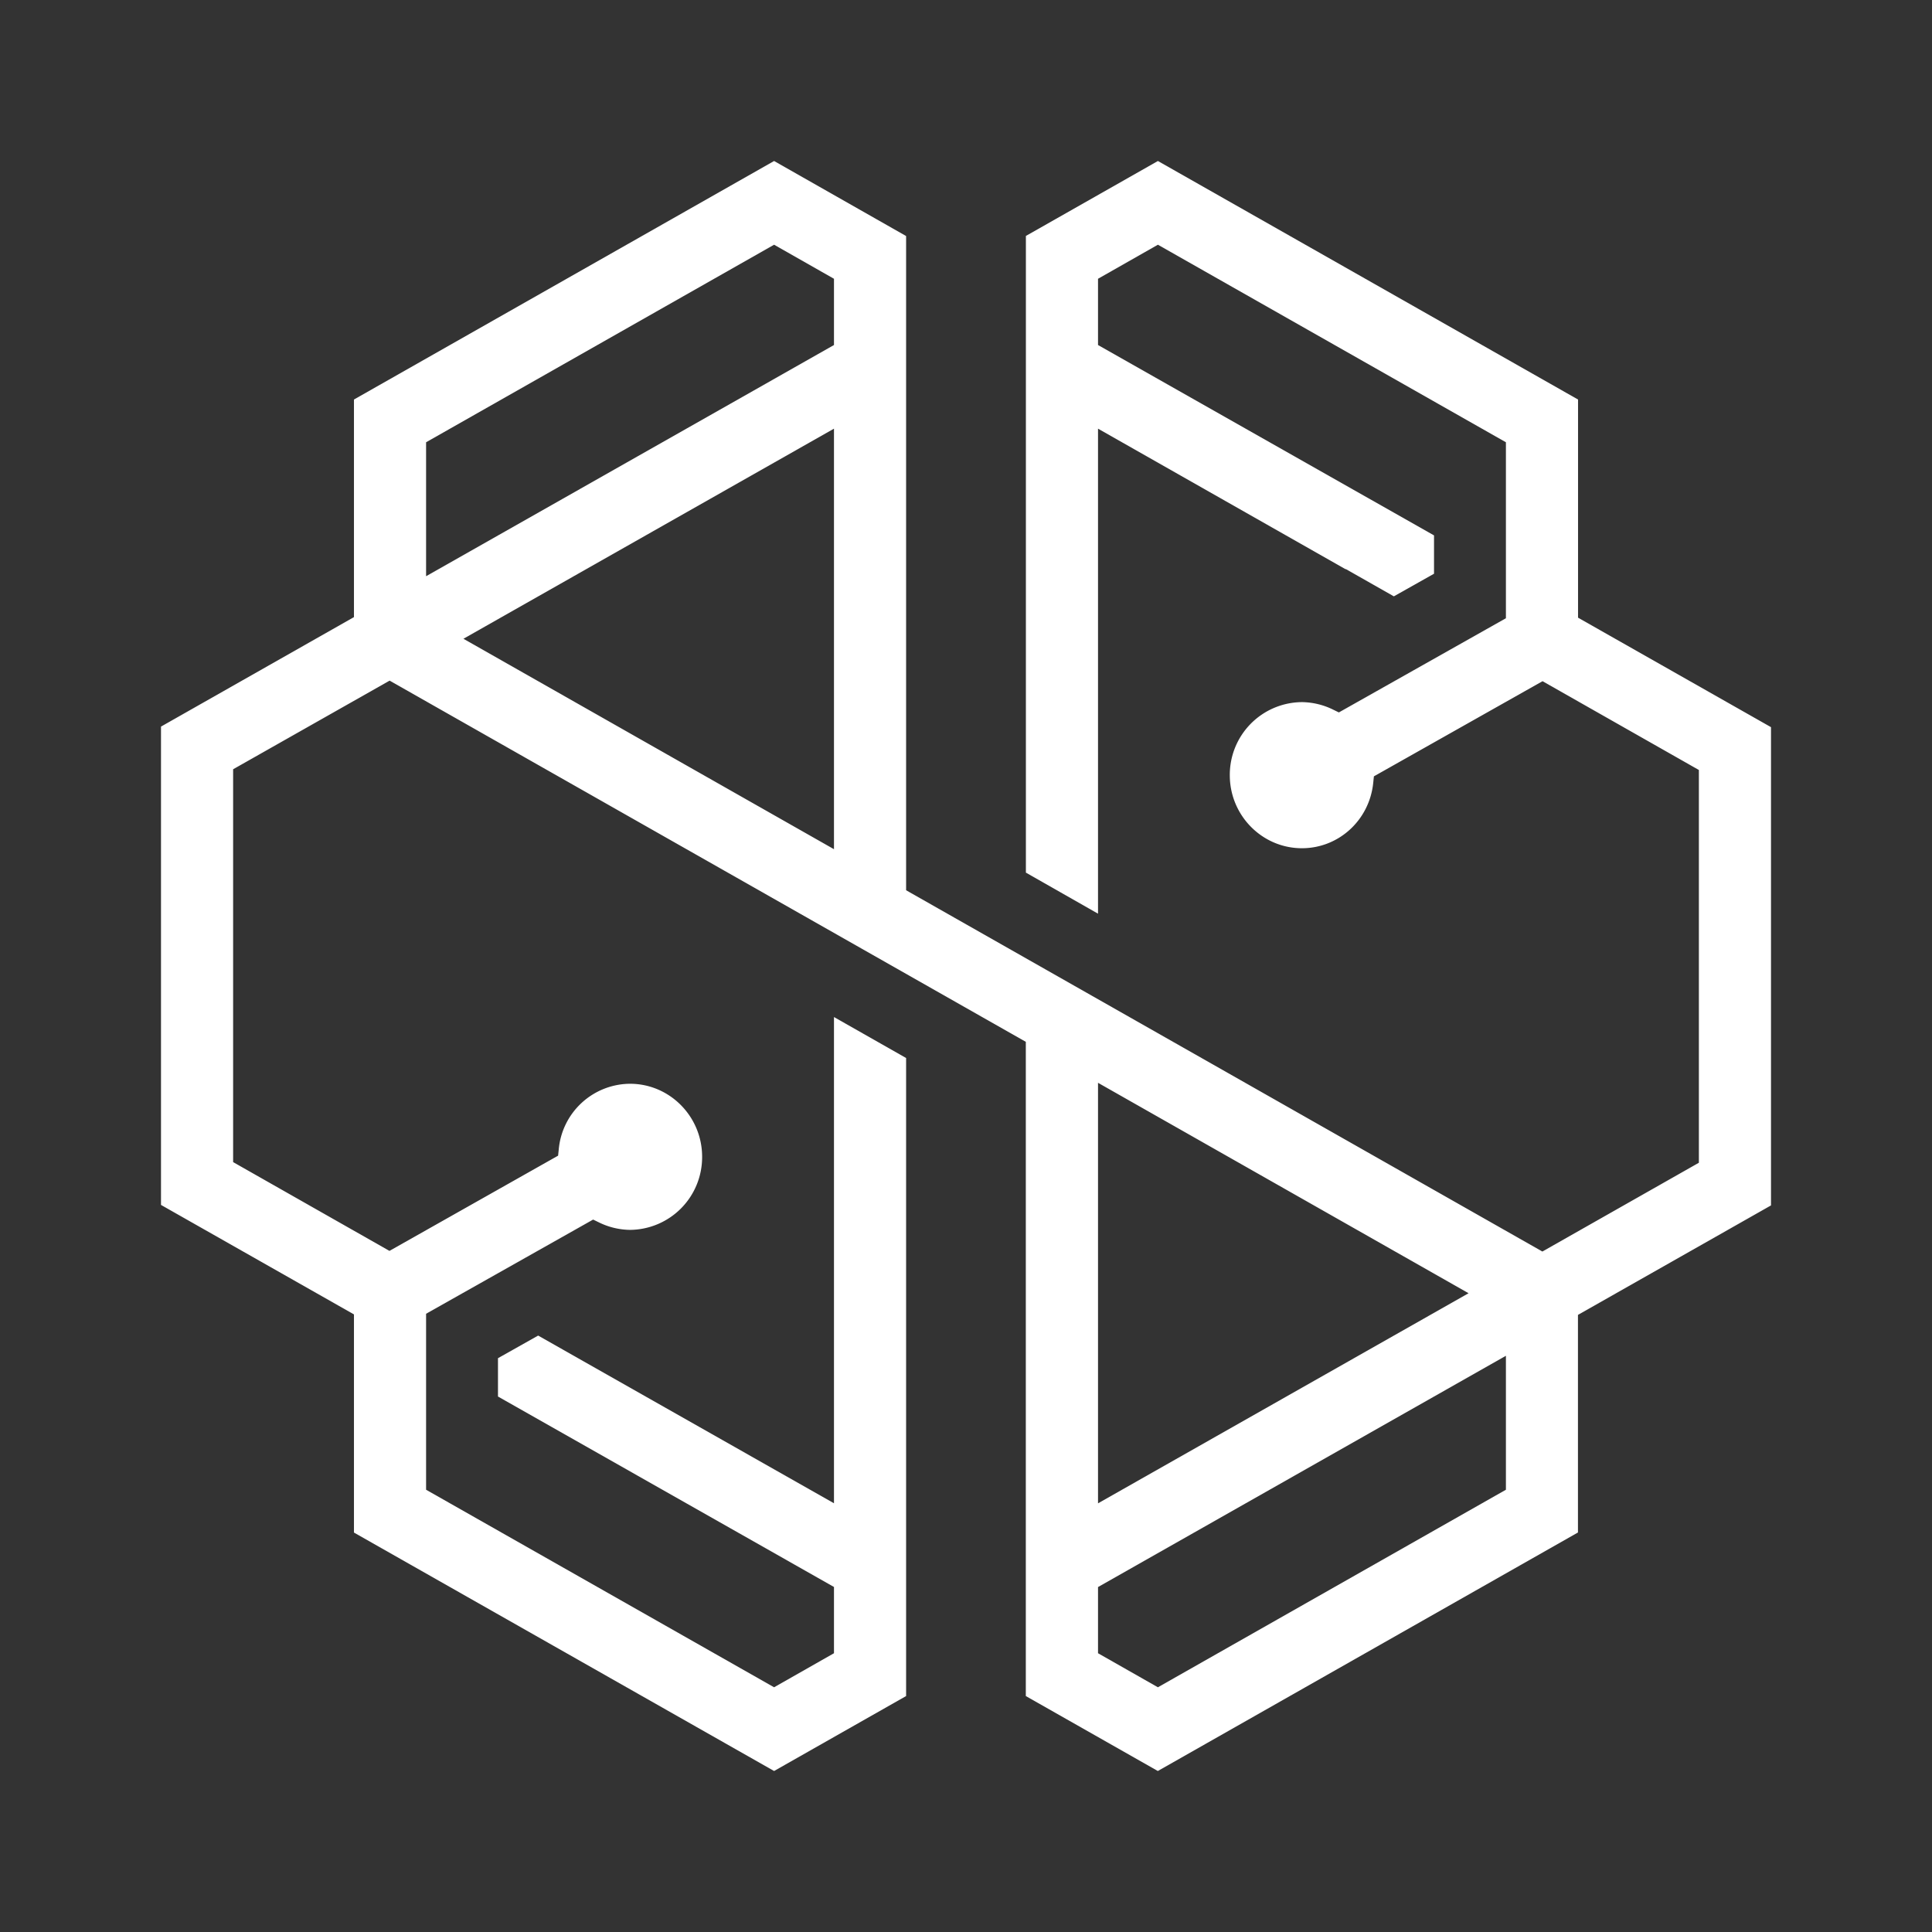 <svg xmlns="http://www.w3.org/2000/svg" width="24" height="24" fill="none" viewBox="0 0 24 24">
    <rect x="0" y="0" width="24" height="24" fill="#333333" stroke="none"/>
    <path fill="#fff" fill-rule="evenodd" d="m14.384 2-1.64.931v7.909l.896.51V5.325l3.075 1.746.003-.002.597.339.499-.281v-.476L13.64 4.286v-.823l.744-.423 4.323 2.454V7.68l-2.075 1.17-.07-.034a.9.9 0 0 0-.389-.094.903.903 0 0 0-.896.908c0 .5.402.907.896.907.458 0 .84-.35.886-.815l.008-.078 2.095-1.182 1.942 1.103v4.879l-1.944 1.103-7.904-4.488V2.932L9.616 2 4.397 4.963v2.703L2 9.026v5.942l2.397 1.36v2.71L9.616 22l1.64-.931v-7.926l-.896-.509v6.04l-3.675-2.083-.499.281v.476l4.174 2.366v.823l-.744.423-4.323-2.454V16.32l2.075-1.17.07.034a.9.9 0 0 0 .388.094.903.903 0 0 0 .896-.908c0-.5-.402-.907-.896-.907a.895.895 0 0 0-.885.815l-.008.078-2.095 1.183-1.942-1.103v-4.88L4.84 8.455l7.903 4.487v8.127l1.64.931 5.219-2.963v-2.703L22 14.974V9.033l-2.397-1.36v-2.71zM5.293 5.494 9.616 3.04l.744.423v.823L5.293 7.158zm.464 2.441 4.603-2.61v5.224zm7.883 5.516 4.603 2.614-4.603 2.61zm0 7.086v-.822l5.067-2.873v1.664l-4.323 2.454z" clip-rule="evenodd"/>
</svg>
